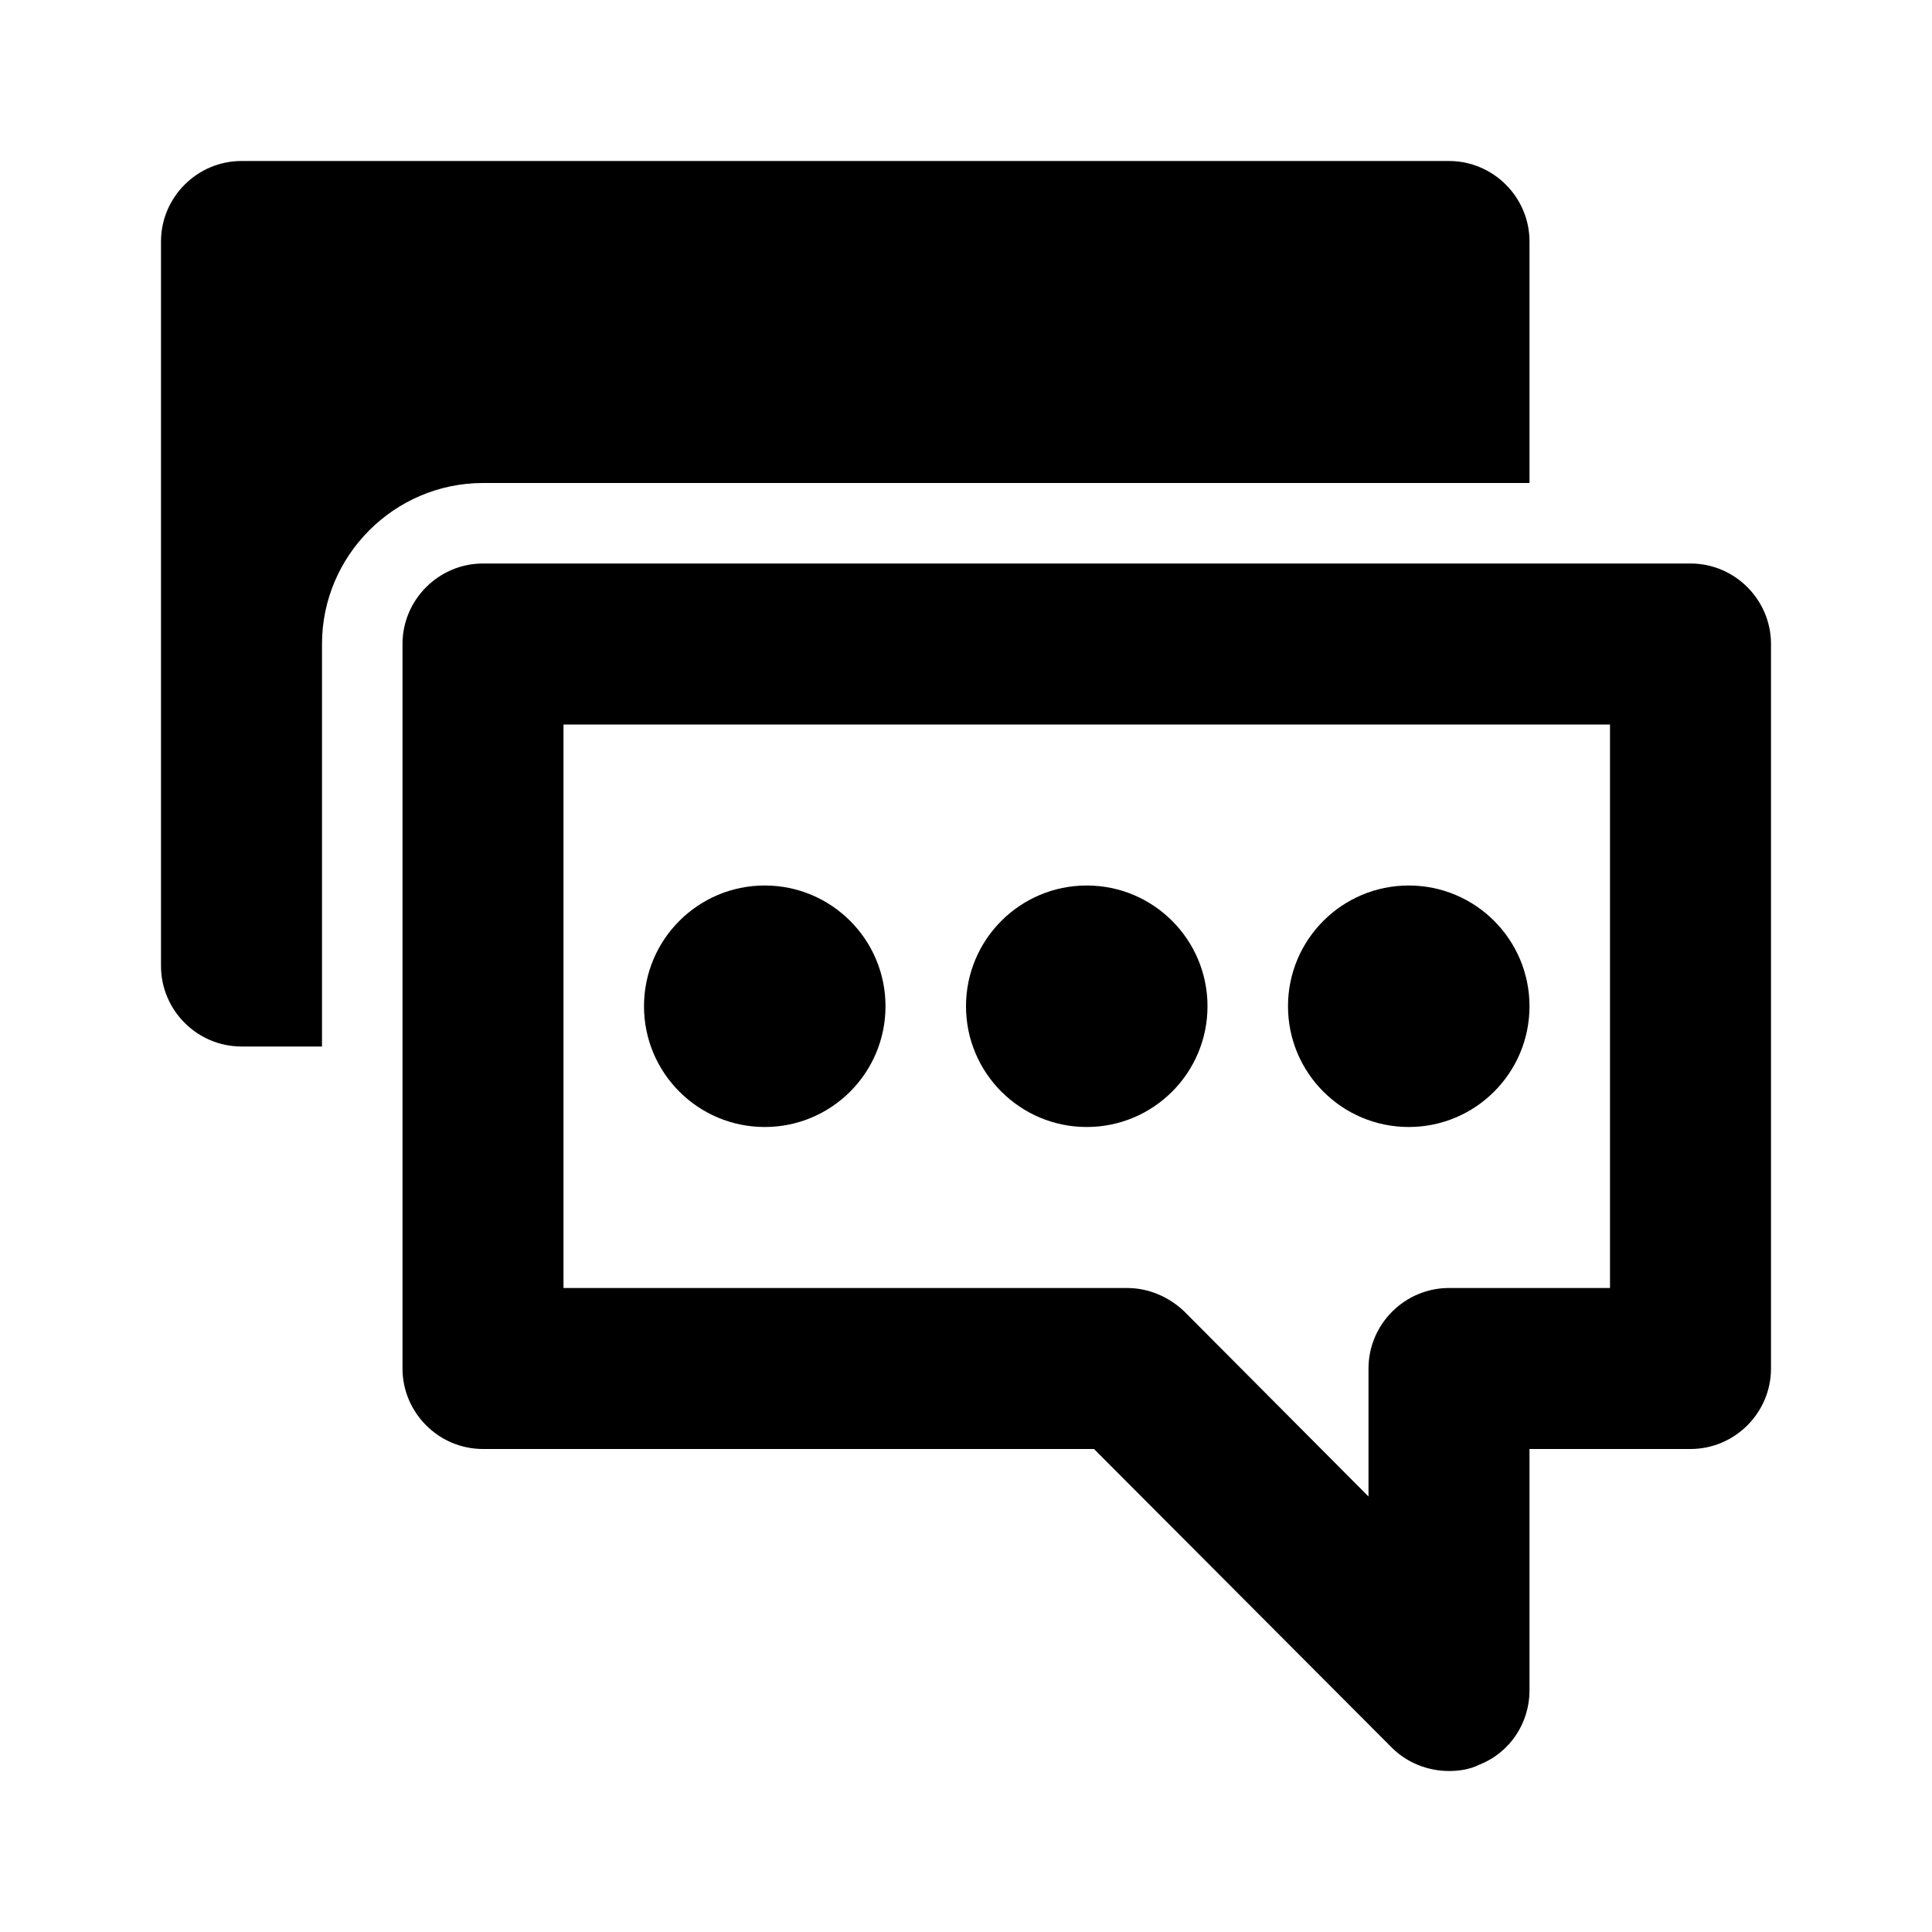 <svg height='100px' width='100px' fill="#000000" xmlns="http://www.w3.org/2000/svg"
  xmlns:xlink="http://www.w3.org/1999/xlink" version="1.1" x="0px" y="0px" viewBox="0 0 24 24"
  enable-background="new 0 0 24 24" xml:space="preserve"><g><g><circle cx="13.5" cy="12.5" r="1.5"></circle><circle cx="17.5" cy="12.5" r="1.5"></circle><path d="M21,7H6C5.45,7,5,7.45,5,8v9c0,0.55,0.45,1,1,1h7.59l3.7,3.71C17.48,21.9,17.74,22,18,22c0.13,0,0.26-0.02,0.38-0.08    C18.76,21.77,19,21.4,19,21v-3h2c0.55,0,1-0.45,1-1V8C22,7.45,21.55,7,21,7z M20,16h-2c-0.55,0-1,0.45-1,1v1.59l-2.29-2.3    C14.52,16.11,14.27,16,14,16H7V9h13V16z"></path><circle cx="9.5" cy="12.5" r="1.5"></circle><path d="M17,6h2V3c0-0.55-0.45-1-1-1H3C2.45,2,2,2.45,2,3v9c0,0.55,0.45,1,1,1h1V8c0-1.1,0.9-2,2-2H17z"></path></g></g></svg>